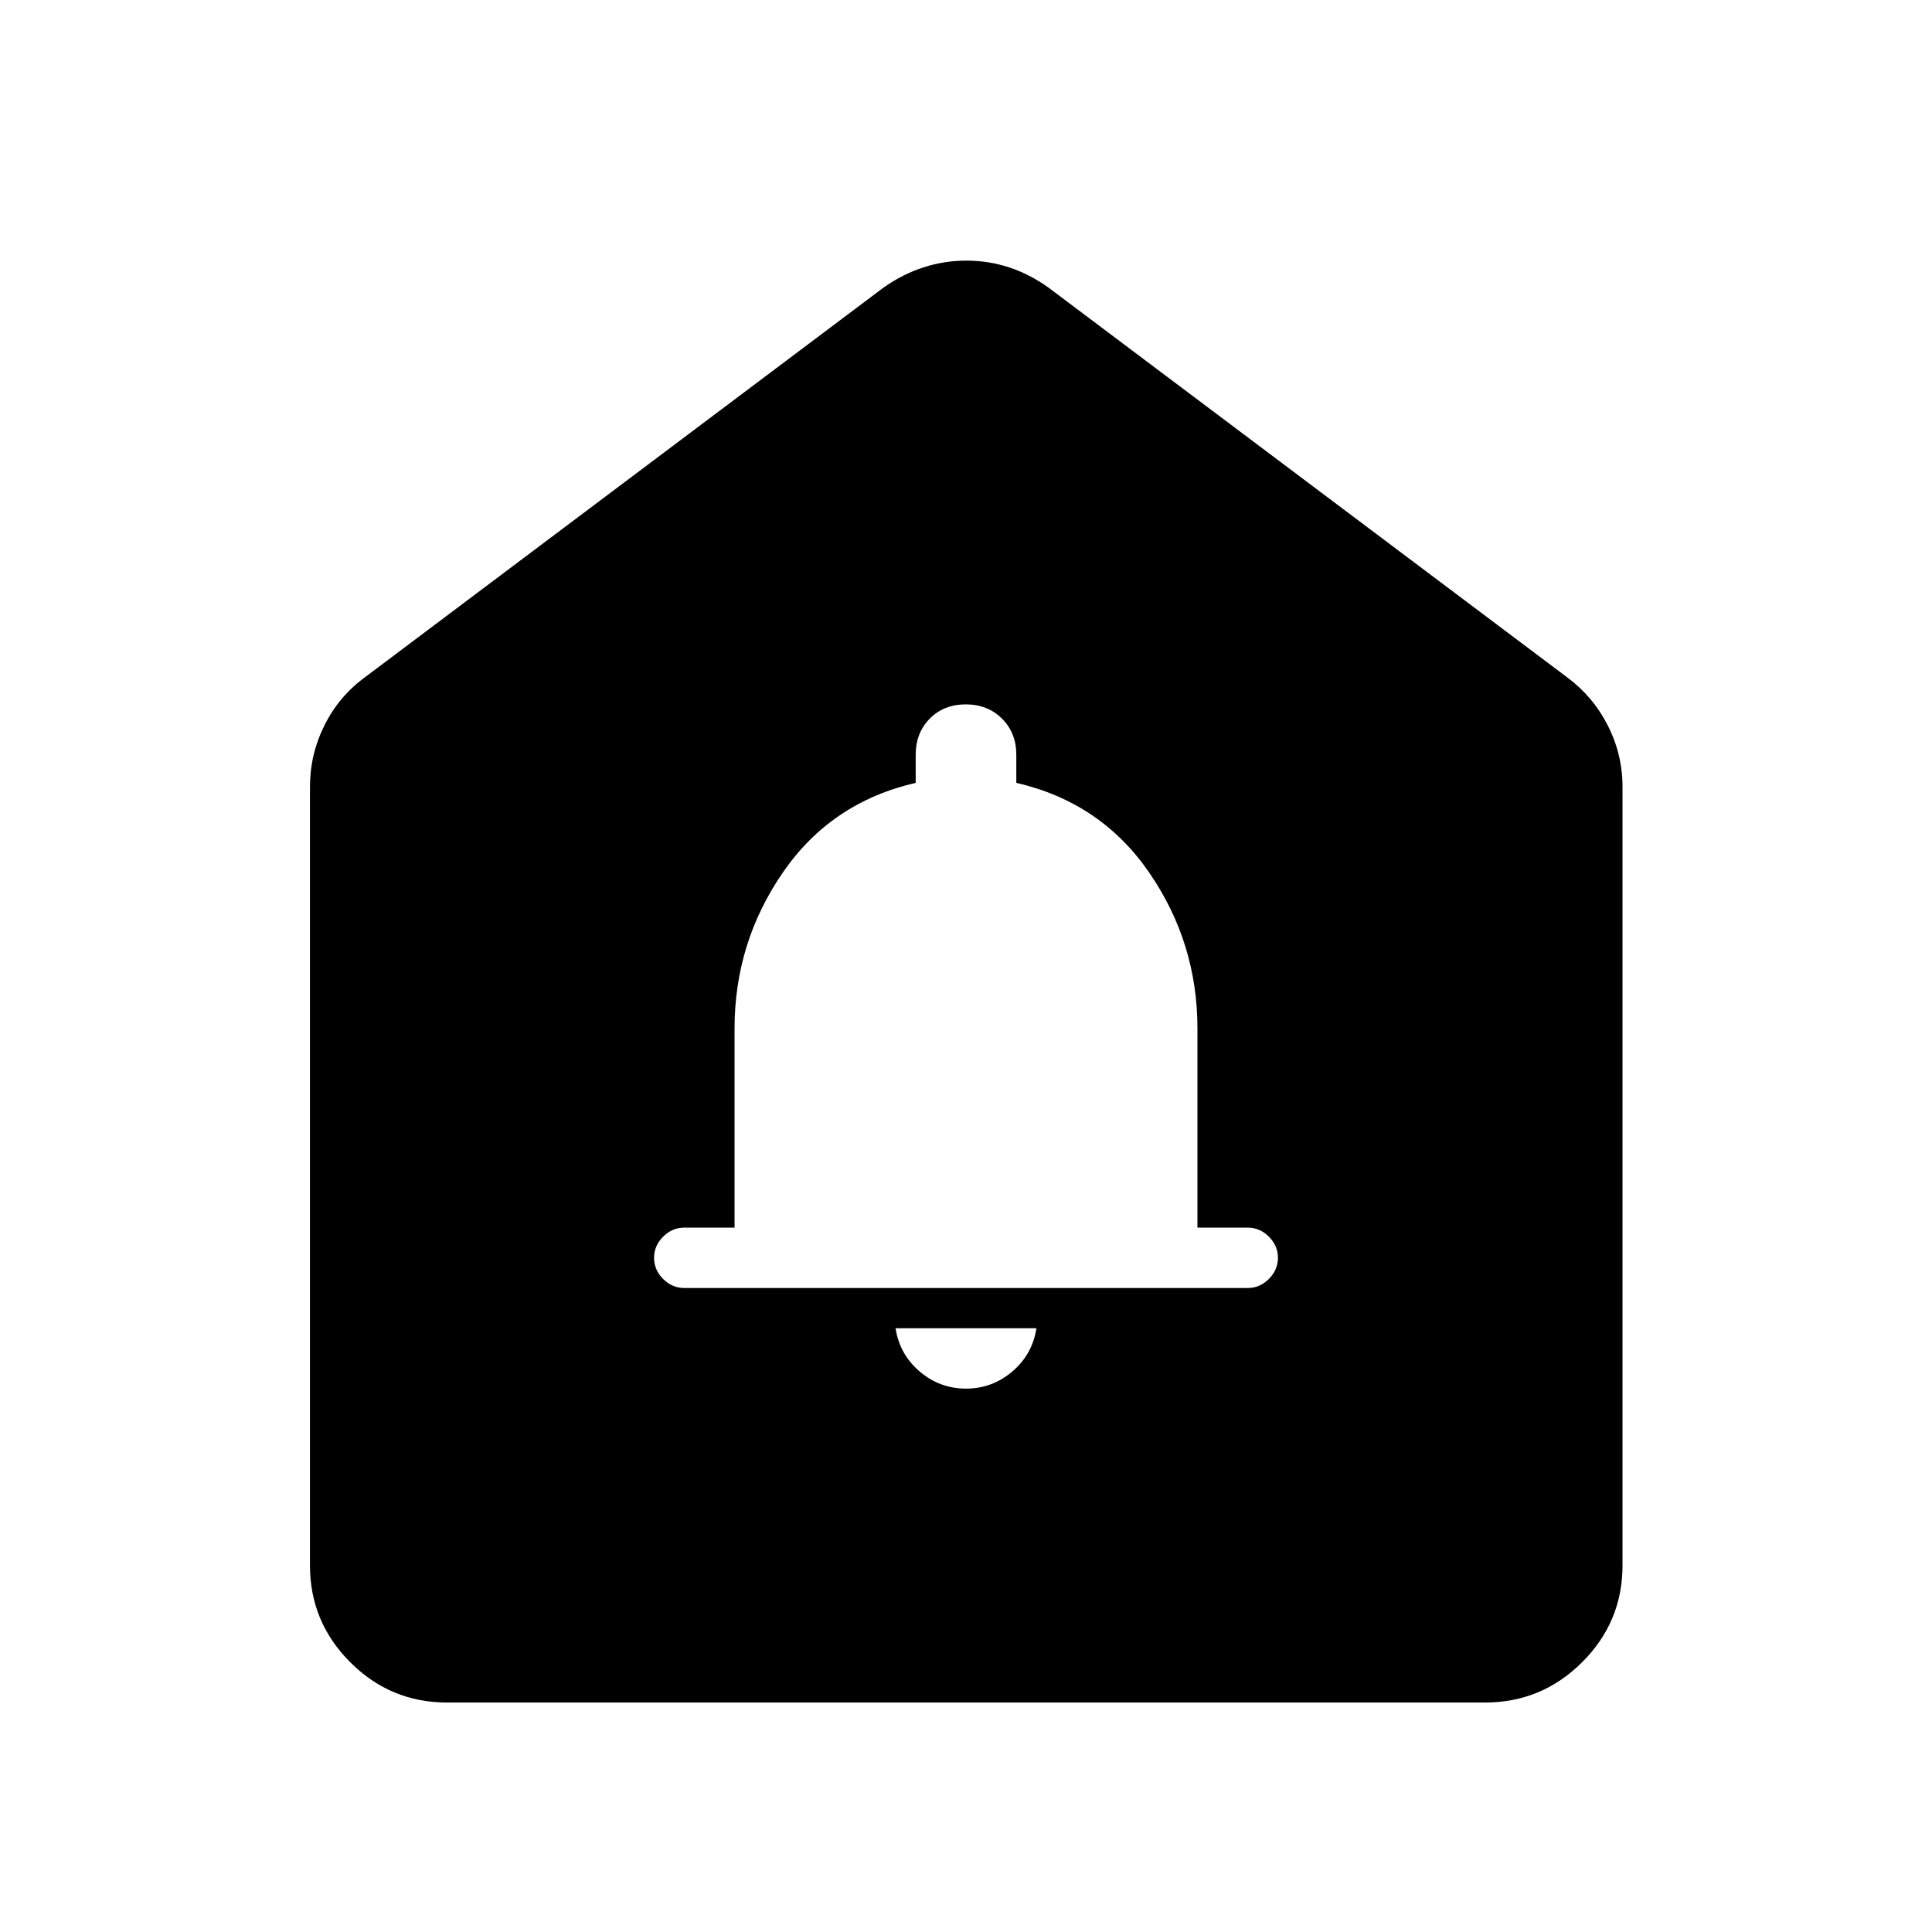 <svg xmlns="http://www.w3.org/2000/svg" width="48" height="48" viewBox="0 -960 960 960"><path d="M480-270q13 0 23-8.5t12-21.5h-70q2 13 12 21.5t23 8.5Zm-140-50h280q6 0 10.5-4.5T635-335q0-6-4.5-10.5T620-350h-25v-99q0-42.603-24-77.46-24-34.857-66-44.54v-14q0-10.833-7.116-17.917-7.117-7.083-18-7.083Q469-610 462-602.917q-7 7.084-7 17.917v14q-42 9.683-66 44.54T365-449v99h-25q-6 0-10.5 4.5T325-335q0 6 4.5 10.5T340-320ZM222.152-114.022q-28.104 0-48.117-20.013-20.013-20.013-20.013-48.117v-386.891q0-16.137 7.212-30.574 7.212-14.437 20.136-23.883l257.608-193.565q9.491-6.718 19.874-10.076 10.384-3.359 21.364-3.359t21.209 3.359q10.23 3.358 19.597 10.076L778.63-623.5q12.902 9.531 20.245 23.941 7.343 14.41 7.343 30.516v386.891q0 28.104-20.084 48.117-20.084 20.013-48.286 20.013H222.152Z"/></svg>